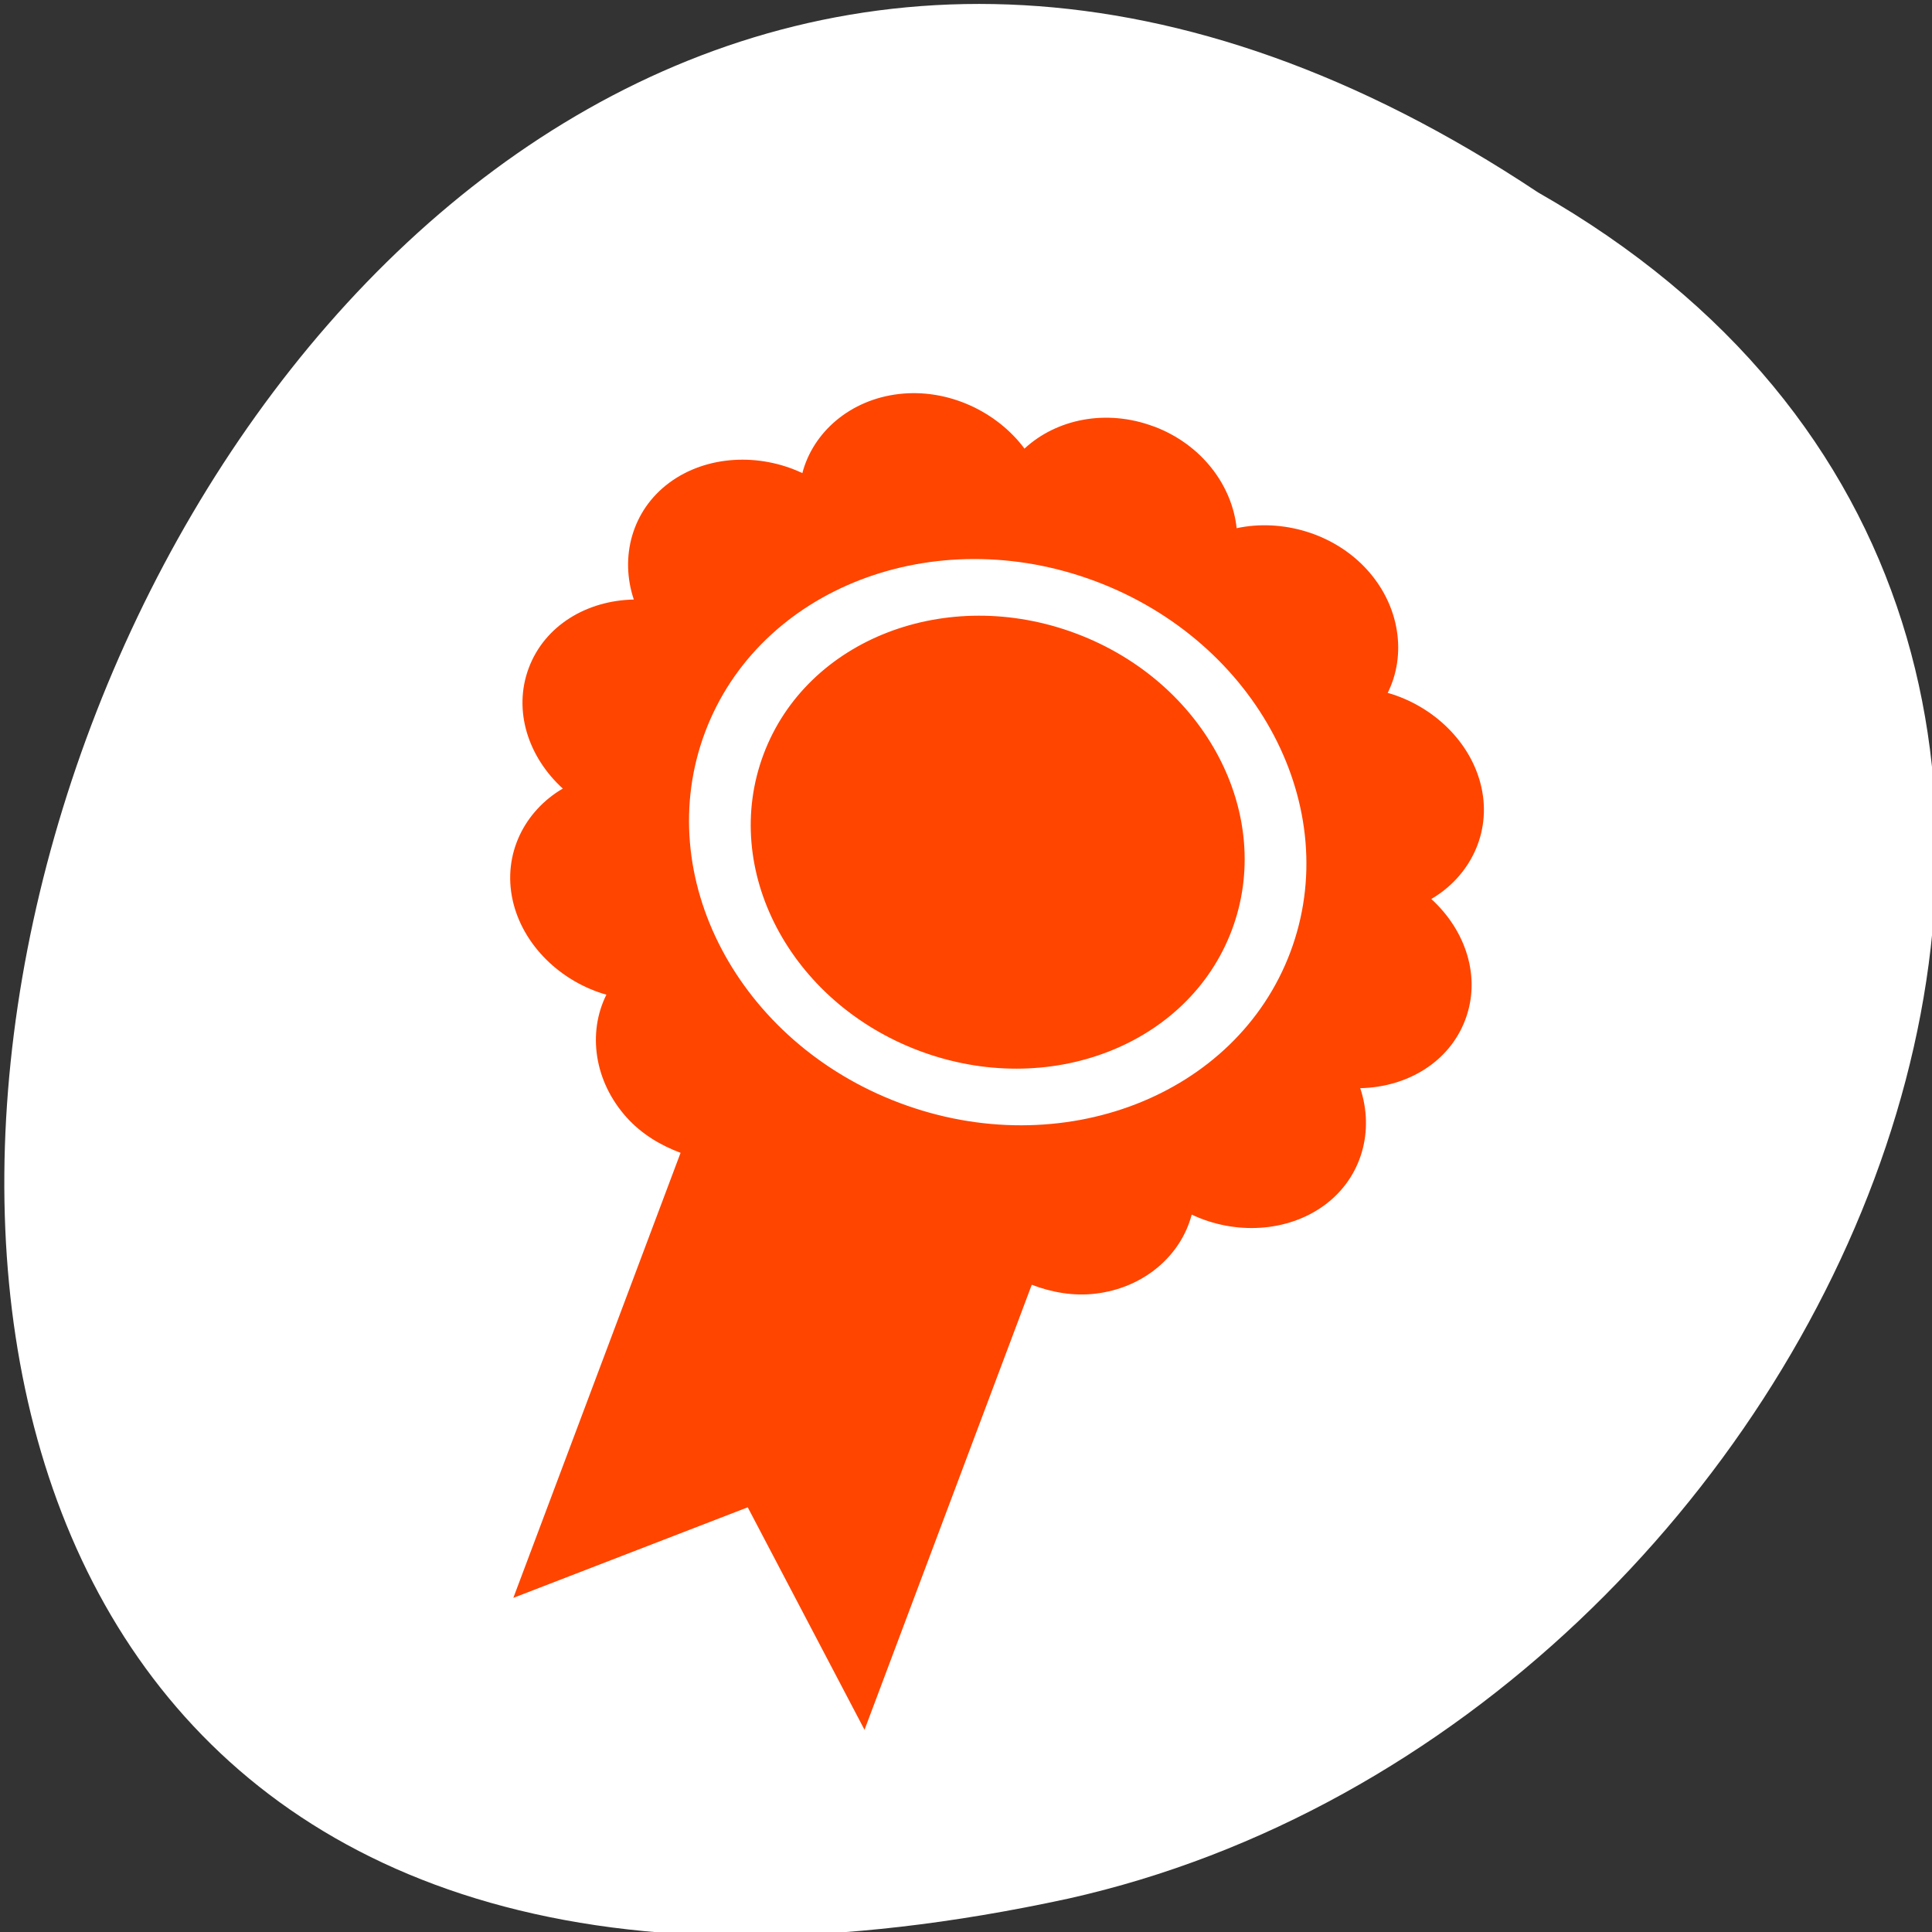 <svg xmlns="http://www.w3.org/2000/svg" xmlns:xlink="http://www.w3.org/1999/xlink" viewBox="0 0 256 256"><rect x="0" y="0" width="256" height="256" fill="#333333" stroke="none"/><defs><path d="m 245.46 129.52 l -97.89 -96.9 c -5.556 -5.502 -16.222 -11.873 -23.7 -14.16 l -39.518 -12.08 c -7.479 -2.286 -18.1 0.391 -23.599 5.948 l -13.441 13.578 c -5.5 5.559 -14.502 14.653 -20 20.21 l -13.44 13.579 c -5.5 5.558 -8.07 16.206 -5.706 23.658 l 12.483 39.39 c 2.363 7.456 8.843 18.06 14.399 23.556 l 97.89 96.9 c 5.558 5.502 14.605 5.455 20.1 -0.101 l 36.26 -36.63 c 5.504 -5.559 14.503 -14.651 20 -20.21 l 36.26 -36.629 c 5.502 -5.56 5.455 -14.606 -0.101 -20.11 z m -178.09 -50.74 c -7.198 0 -13.03 -5.835 -13.03 -13.03 0 -7.197 5.835 -13.03 13.03 -13.03 7.197 0 13.03 5.835 13.03 13.03 -0.001 7.198 -5.836 13.03 -13.03 13.03 z" id="0"/><use id="1" xlink:href="#0"/><clipPath style="clip-path:url(#2)"><use xlink:href="#1"/></clipPath><clipPath id="2"><use xlink:href="#0"/></clipPath><clipPath><rect rx="4" y="1" x="1" height="46" width="46" style="fill:#1890d0"/></clipPath><clipPath><path d="M 0,0 H24 V24 H0 z"/></clipPath><clipPath><rect rx="4" y="1" x="1" height="46" width="46" style="fill:#1890d0"/></clipPath><clipPath><rect width="84" height="84" rx="6" x="6" y="6" style="fill:#f0f"/></clipPath><clipPath><rect width="84" height="84" rx="6" x="6" y="6" style="fill:#ff4500"/></clipPath><clipPath style="clip-path:url(#2)"><use xlink:href="#1"/></clipPath><clipPath><rect rx="4" y="1" x="1" height="46" width="46" style="fill:#1890d0"/></clipPath><clipPath><rect rx="4" y="1" x="1" height="46" width="46" style="fill:#1890d0"/></clipPath><clipPath><rect rx="4" y="1" x="1" height="46" width="46" style="fill:#1890d0"/></clipPath><clipPath><rect rx="4" y="1" x="1" height="46" width="46" style="fill:#1890d0"/></clipPath><clipPath><rect rx="4" y="1" x="1" height="46" width="46" style="fill:#1890d0"/></clipPath><clipPath><rect rx="4" y="1" x="1" height="46" width="46" style="fill:#1890d0"/></clipPath><clipPath><rect rx="4" y="1" x="1" height="46" width="46" style="fill:#1890d0"/></clipPath><clipPath><rect rx="4" y="1" x="1" height="46" width="46" style="fill:#1890d0"/></clipPath><clipPath><rect rx="4" y="1" x="1" height="46" width="46" style="fill:#1890d0"/></clipPath><clipPath><rect rx="4" y="1" x="1" height="46" width="46" style="fill:#1890d0"/></clipPath><clipPath><rect rx="4" y="1" x="1" height="46" width="46" style="fill:#1890d0"/></clipPath><clipPath><rect rx="4" y="1" x="1" height="46" width="46" style="fill:#1890d0"/></clipPath><clipPath><rect rx="4" y="1" x="1" height="46" width="46" style="fill:#1890d0"/></clipPath><clipPath><rect rx="4" y="1" x="1" height="46" width="46" style="fill:#1890d0"/></clipPath><clipPath><rect rx="4" y="1" x="1" height="46" width="46" style="fill:#1890d0"/></clipPath><clipPath><rect rx="4" y="1" x="1" height="46" width="46" style="fill:#1890d0"/></clipPath><clipPath><rect rx="4" y="1" x="1" height="46" width="46" style="fill:#1890d0"/></clipPath><clipPath><rect rx="4" y="1" x="1" height="46" width="46" style="fill:#1890d0"/></clipPath><clipPath><rect rx="4" y="1" x="1" height="46" width="46" style="fill:#1890d0"/></clipPath><clipPath><rect rx="4" y="1" x="1" height="46" width="46" style="fill:#1890d0"/></clipPath><clipPath><rect rx="4" y="1" x="1" height="46" width="46" style="fill:#1890d0"/></clipPath><clipPath><rect rx="4" y="1" x="1" height="46" width="46" style="fill:#1890d0"/></clipPath><clipPath><rect rx="4" y="1" x="1" height="46" width="46" style="fill:#1890d0"/></clipPath><clipPath><rect rx="4" y="1" x="1" height="46" width="46" style="fill:#1890d0"/></clipPath><clipPath><rect rx="4" y="1" x="1" height="46" width="46" style="fill:#1890d0"/></clipPath><clipPath><rect rx="4" y="1" x="1" height="46" width="46" style="fill:#1890d0"/></clipPath></defs><g transform="translate(0.578 0.52)" style="color:#000"><path d="m 203.22 24.976 c -192.46 -127.95 -311 280.09 -62.2 226.07 102.82 -23.02 165.22 -167.39 62.2 -226.07 z" style="fill:#ffffff"/><path d="m 152.31 55.992 c -6.312 -2.371 -12.906 -0.982 -17.14 2.93 -3.648 -4.898 -10.121 -7.998 -16.645 -7.232 -6.467 0.753 -11.373 5.061 -12.788 10.48 -5.669 -2.688 -12.678 -2.386 -17.623 1.269 -4.986 3.686 -6.58 9.901 -4.709 15.483 -6.222 0.12 -11.804 3.438 -13.916 9.06 -2.112 5.623 -0.09 11.798 4.506 15.987 -5.086 2.975 -7.977 8.697 -6.651 14.754 1.315 6.01 6.4 10.847 12.428 12.559 -2.504 5.01 -1.649 11.483 2.723 16.308 1.958 2.163 4.458 3.66 7.106 4.643 l -22.16 58.971 l 31.06 -12 l 15.474 29.483 l 22.16 -58.971 c 2.639 1.01 5.508 1.523 8.405 1.184 6.467 -0.753 11.373 -5.061 12.788 -10.48 5.669 2.688 12.678 2.386 17.623 -1.269 4.986 -3.686 6.58 -9.901 4.709 -15.483 6.226 -0.13 11.808 -3.448 13.922 -9.08 2.112 -5.623 0.09 -11.798 -4.506 -15.987 5.086 -2.975 7.977 -8.697 6.651 -14.754 -1.315 -6.01 -6.4 -10.847 -12.428 -12.559 2.504 -5.01 1.649 -11.483 -2.723 -16.308 -4.41 -4.862 -11.321 -6.797 -17.291 -5.512 -0.612 -5.726 -4.666 -11.12 -10.972 -13.485 m -7.705 20.527 c 21.416 8.05 32.965 30.04 25.793 49.13 -7.171 19.09 -30.345 28.04 -51.761 19.99 c -21.416 -8.05 -32.965 -30.04 -25.793 -49.13 7.171 -19.09 30.345 -28.04 51.761 -19.99 z m -2.598 6.914 c -17.13 -6.436 -35.673 0.725 -41.41 15.995 -5.741 15.28 3.502 32.869 20.634 39.3 17.13 6.436 35.673 -0.725 41.41 -15.995 5.741 -15.28 -3.502 -32.869 -20.634 -39.3 z" style="fill:#ff4500"/></g></svg>